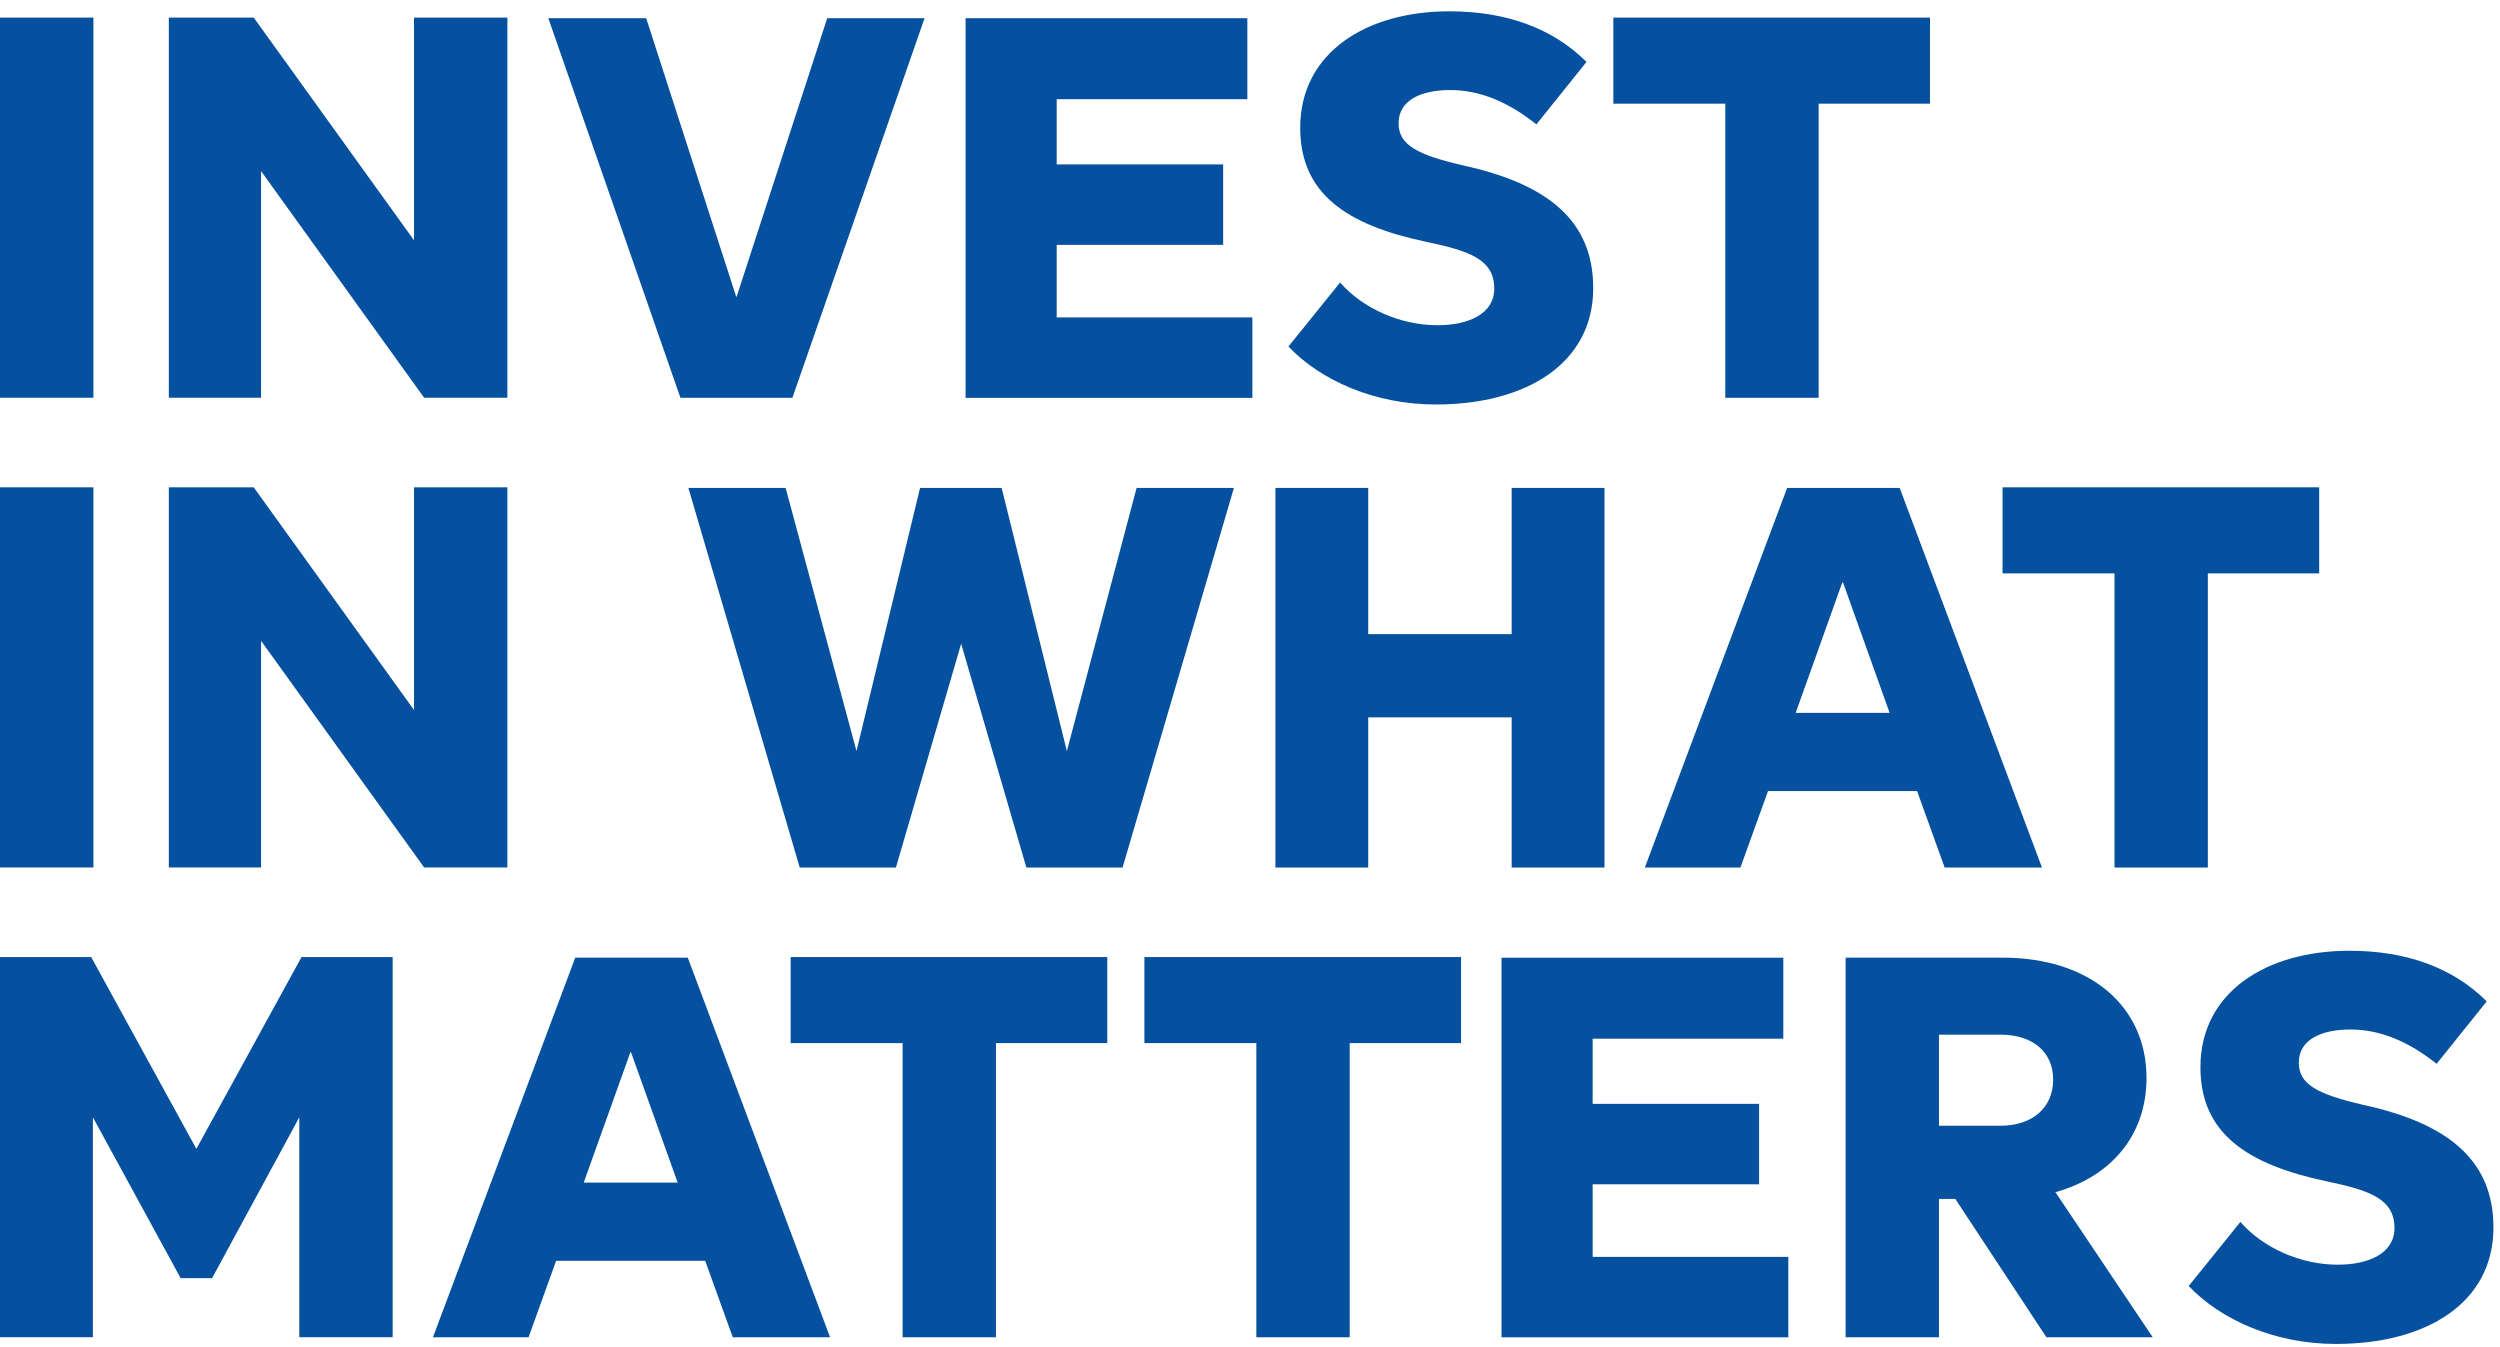 <?xml version="1.0" encoding="UTF-8"?>
<svg id="Layer_1" xmlns="http://www.w3.org/2000/svg" version="1.1" viewBox="0 0 377.88 203.6">
  <!-- Generator: Adobe Illustrator 29.1.0, SVG Export Plug-In . SVG Version: 2.1.0 Build 142)  -->
  <defs>
    <style>
      .st0 {
        isolation: isolate;
      }

      .st1 {
        fill: #05509f;
      }
    </style>
  </defs>
  <g id="Invest_in_what_matters" class="st0">
    <g class="st0">
      <path class="st1" d="M-.08,2.66h14.2v57.46H-.08V2.66Z"/>
      <path class="st1" d="M25.51,2.66h12.84l24.23,33.66V2.66h14.11v57.46h-12.58l-24.65-34.26v34.26h-13.94V2.66Z"/>
      <path class="st1" d="M82.88,2.75h14.79l13.6,42.08h.08L125.04,2.75h14.71l-19.98,57.38h-16.92L82.88,2.75Z"/>
      <path class="st1" d="M159.72,24.85h25.16v12.16h-25.16v10.97h29.58v12.16h-43.35V2.75h42.59v12.24h-28.82v9.86Z"/>
      <path class="st1" d="M194.74,52.39l7.82-9.69c3.4,3.91,9.1,6.46,14.71,6.46,4.68,0,8.59-1.7,8.59-5.53,0-4.42-3.74-5.7-10.2-7.06-12.16-2.55-19.13-7.31-19.13-17.26,0-11.39,10.03-17.6,22.53-17.6,8.59,0,15.64,2.55,20.74,7.65l-7.57,9.44c-4.25-3.4-8.59-5.19-13.01-5.19s-7.82,1.53-7.82,5.02c0,3.23,2.72,4.76,9.78,6.38,12.75,2.8,19.64,8.33,19.64,18.53,0,11.39-10.12,17.6-23.8,17.6-9.27,0-17.43-3.66-22.27-8.76Z"/>
      <path class="st1" d="M274.89,15.67v44.46h-14.11V15.67h-16.92V2.66h47.86v13.01h-16.83Z"/>
    </g>
    <g class="st0">
      <path class="st1" d="M-.08,73.66h14.2v57.46H-.08v-57.46Z"/>
      <path class="st1" d="M25.51,73.66h12.84l24.23,33.66v-33.66h14.11v57.46h-12.58l-24.65-34.26v34.26h-13.94v-57.46Z"/>
      <path class="st1" d="M104.04,73.75h14.71l10.71,39.78,9.61-39.78h12.33l9.86,39.78,10.54-39.78h14.71l-16.83,57.38h-14.54l-9.86-33.83-9.86,33.83h-14.54l-16.83-57.38Z"/>
      <path class="st1" d="M192.78,131.13v-57.38h14.03v22.1h21.68v-22.1h14.03v57.38h-14.03v-22.7h-21.68v22.7h-14.03Z"/>
      <path class="st1" d="M270.14,73.75h17l21.51,57.38h-14.71l-4.17-11.56h-22.53l-4.17,11.56h-14.45l21.51-57.38ZM278.47,88.03l-7.05,19.72h14.2l-7.05-19.72h-.09Z"/>
      <path class="st1" d="M333.72,86.67v44.46h-14.11v-44.46h-16.92v-13.01h47.86v13.01h-16.83Z"/>
    </g>
    <g class="st0">
      <path class="st1" d="M-.08,144.66h13.86l15.9,28.99,15.9-28.99h13.77v57.46h-14.11v-33.24l-13.18,24.31h-4.76l-13.26-24.31v33.24H-.08v-57.46Z"/>
      <path class="st1" d="M86.96,144.75h17l21.51,57.38h-14.71l-4.17-11.56h-22.53l-4.17,11.56h-14.45l21.51-57.38ZM95.29,159.03l-7.06,19.72h14.2l-7.06-19.72h-.09Z"/>
      <path class="st1" d="M150.54,157.67v44.46h-14.11v-44.46h-16.92v-13.01h47.86v13.01h-16.83Z"/>
      <path class="st1" d="M204.01,157.67v44.46h-14.11v-44.46h-16.92v-13.01h47.86v13.01h-16.83Z"/>
      <path class="st1" d="M240.73,166.85h25.16v12.16h-25.16v10.97h29.58v12.16h-43.35v-57.38h42.59v12.24h-28.82v9.86Z"/>
      <path class="st1" d="M278.97,144.75h23.72c13.18,0,21.76,7.31,21.76,18.19,0,8.59-5.27,14.88-13.77,17.26l14.71,21.93h-16.07l-13.77-20.91h-2.47v20.91h-14.11v-57.38ZM302.35,170.16c4.84,0,7.99-2.72,7.99-6.97s-3.15-6.8-7.99-6.8h-9.27v13.77h9.27Z"/>
      <path class="st1" d="M330.82,194.39l7.82-9.69c3.4,3.91,9.1,6.46,14.71,6.46,4.67,0,8.58-1.7,8.58-5.53,0-4.42-3.74-5.7-10.2-7.06-12.16-2.55-19.13-7.31-19.13-17.26,0-11.39,10.03-17.6,22.53-17.6,8.58,0,15.64,2.55,20.74,7.65l-7.57,9.44c-4.25-3.4-8.59-5.19-13.01-5.19s-7.82,1.53-7.82,5.02c0,3.23,2.72,4.76,9.78,6.38,12.75,2.8,19.64,8.33,19.64,18.53,0,11.39-10.12,17.6-23.8,17.6-9.27,0-17.43-3.66-22.27-8.76Z"/>
    </g>
  </g>
</svg>